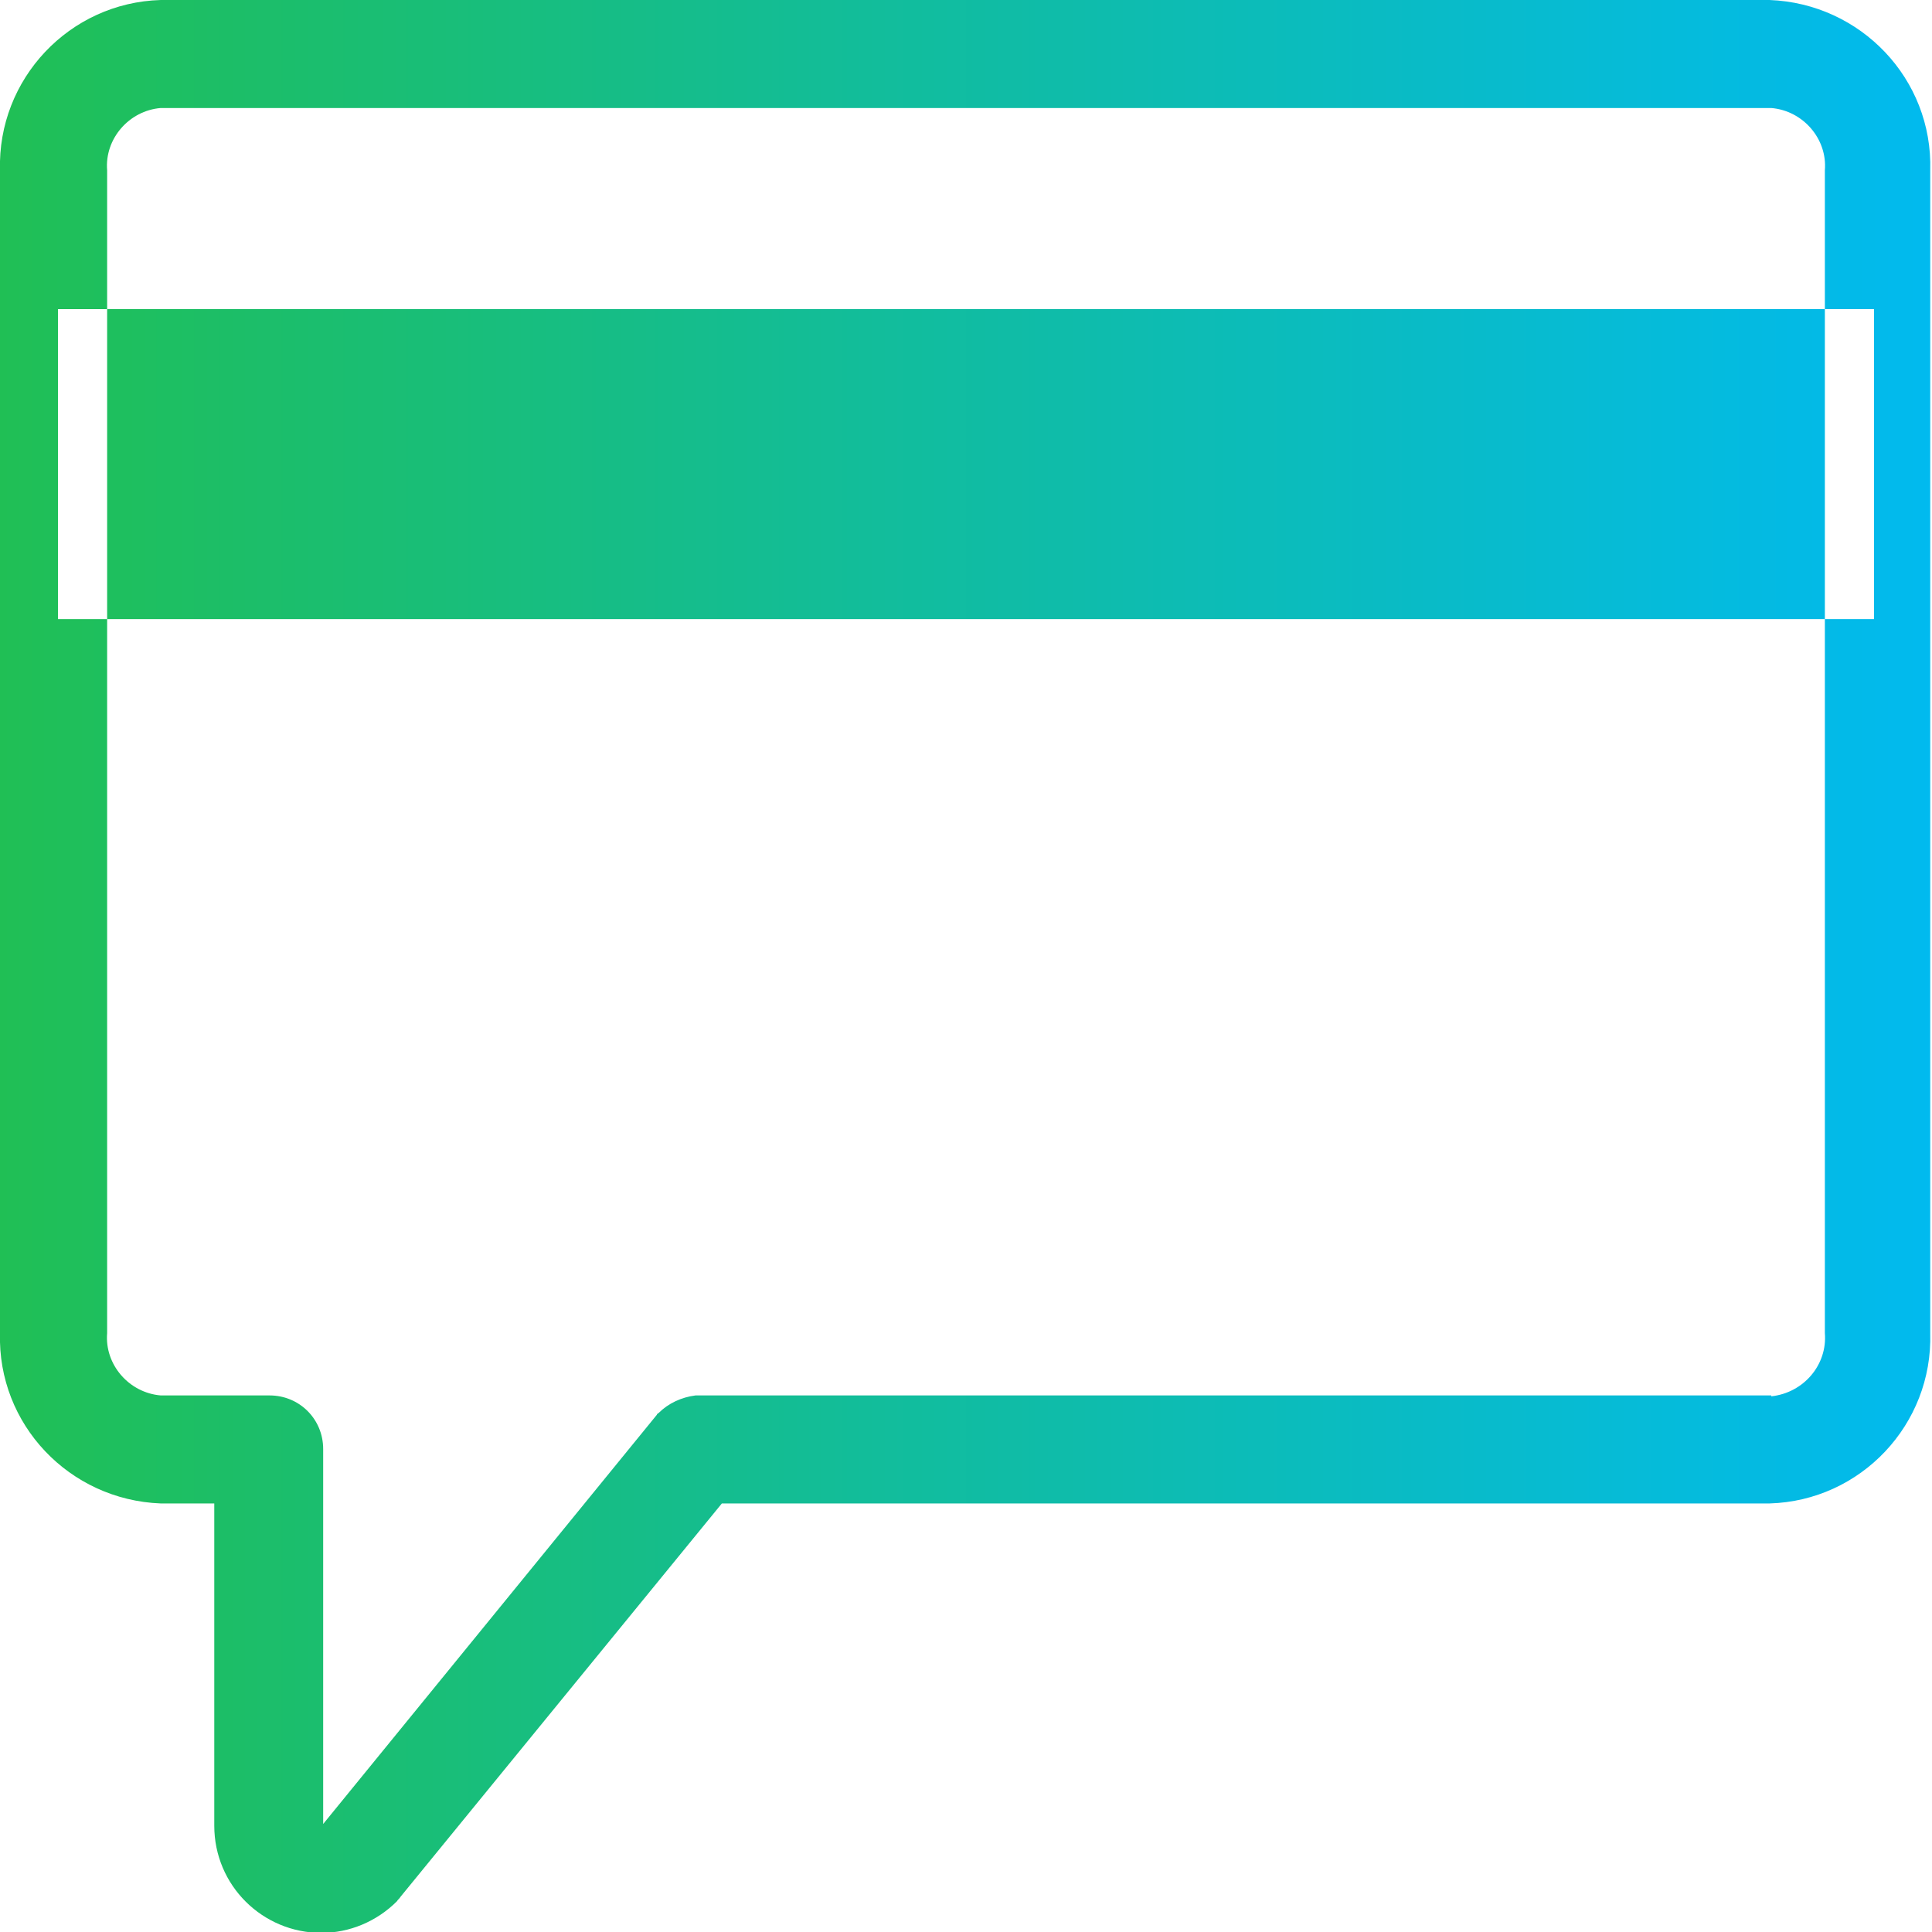 <?xml version="1.0" encoding="UTF-8"?><svg id="Layer_1" xmlns="http://www.w3.org/2000/svg" xmlns:xlink="http://www.w3.org/1999/xlink" viewBox="0 0 22 22"><defs><style>.cls-1{fill:url(#linear-gradient);}</style><linearGradient id="linear-gradient" x1="0" y1="11" x2="22" y2="11" gradientUnits="userSpaceOnUse"><stop offset="0" stop-color="#20bf55"/><stop offset="1" stop-color="#01baef"/></linearGradient></defs><path class="cls-1" d="M20.17,0H1.83C.79,.03-.03,.9,0,1.94V15.18c-.03,1.04,.79,1.9,1.83,1.94h.61v3.67c0,.68,.55,1.22,1.22,1.22,.32,0,.63-.13,.86-.36,.01-.02,.03-.03,.04-.05l3.66-4.48h11.93c1.04-.03,1.86-.9,1.83-1.94V1.94c.03-1.04-.79-1.9-1.83-1.94Zm0,15.89H7.95s-.02,0-.03,0c-.16,.02-.31,.09-.42,.2,0,0-.02,.01-.02,.02l-3.8,4.66v-4.27c0-.34-.27-.61-.61-.61H1.83c-.36-.03-.64-.35-.61-.71V1.94c-.03-.36,.25-.68,.61-.71H20.17c.36,.03,.64,.35,.61,.71V15.18c.03,.36-.24,.68-.61,.72h0ZM.66,3.52H21.34v3.53H.66V3.52Z"/></svg>